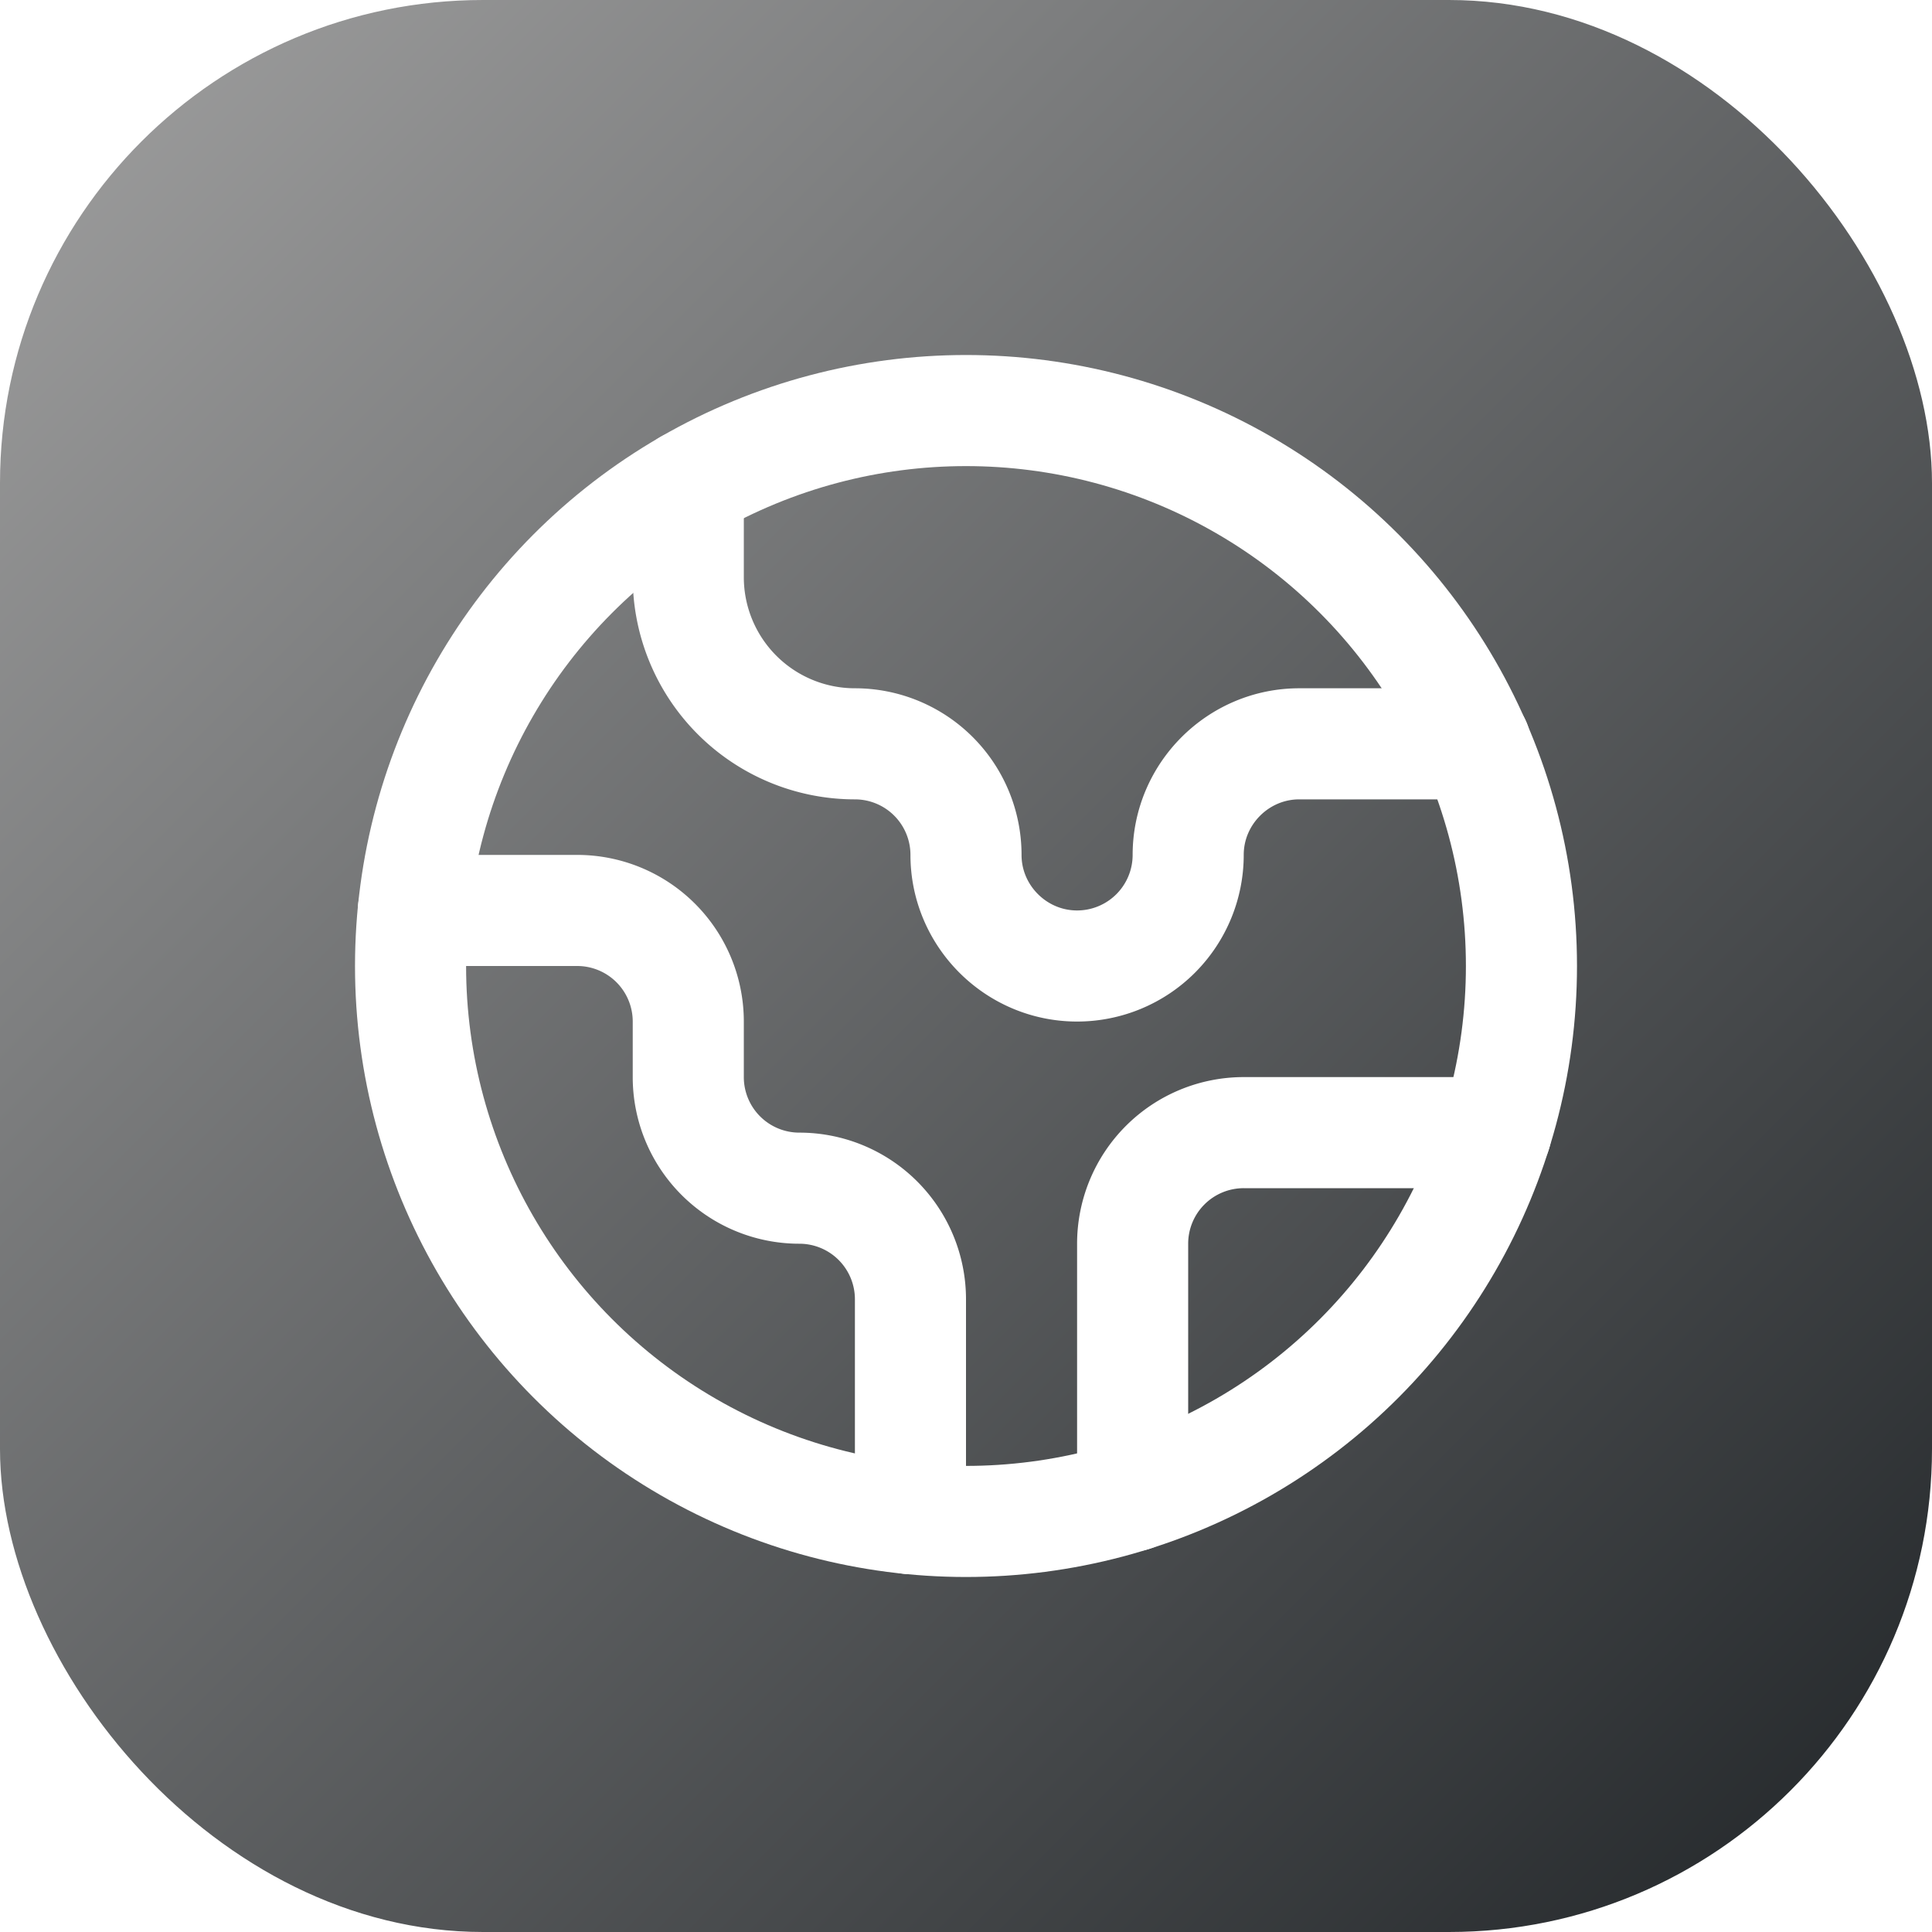 <svg xmlns="http://www.w3.org/2000/svg" id="logo-svg" width="200" height="200" viewBox="0 0 200 200" style="overflow:visible"><defs><linearGradient id="gradient" x1="0%" y1="0%" x2="100%" y2="100%"><stop offset="0%" style="stop-color: rgb(161, 161, 161); stop-opacity: 1;"/><stop offset="100%" style="stop-color: rgb(32, 36, 39); stop-opacity: 1;"/></linearGradient><filter id="shadow" x="-100%" y="-100%" width="300%" height="300%" filterUnits="objectBoundingBox"><feDropShadow dx="0" dy="2" stdDeviation="4" flood-color="rgb(0,0,0)" flood-opacity="0.05"/><feDropShadow dx="0" dy="4" stdDeviation="8" flood-color="rgb(0,0,0)" flood-opacity="0.03"/><feDropShadow dx="0" dy="6" stdDeviation="12" flood-color="rgb(0,0,0)" flood-opacity="0.02"/></filter></defs><rect x="0" y="0" width="200" height="200" fill="url(#gradient)" rx="50" ry="50" filter="url(#shadow)"/><g transform="translate(31 31)"><svg xmlns="http://www.w3.org/2000/svg" width="138" height="138" viewBox="0 0 24 24" fill="#ffffff" stroke="#ffffff" stroke-width="2" stroke-linecap="round" stroke-linejoin="round" class="lucide lucide-earth" fill-opacity="0"><path d="M21.54 15H17a2 2 0 0 0-2 2v4.54"/><path d="M7 3.34V5a3 3 0 0 0 3 3a2 2 0 0 1 2 2c0 1.1.9 2 2 2a2 2 0 0 0 2-2c0-1.1.9-2 2-2h3.17"/><path d="M11 21.95V18a2 2 0 0 0-2-2a2 2 0 0 1-2-2v-1a2 2 0 0 0-2-2H2.05"/><circle cx="12" cy="12" r="10"/></svg></g></svg>